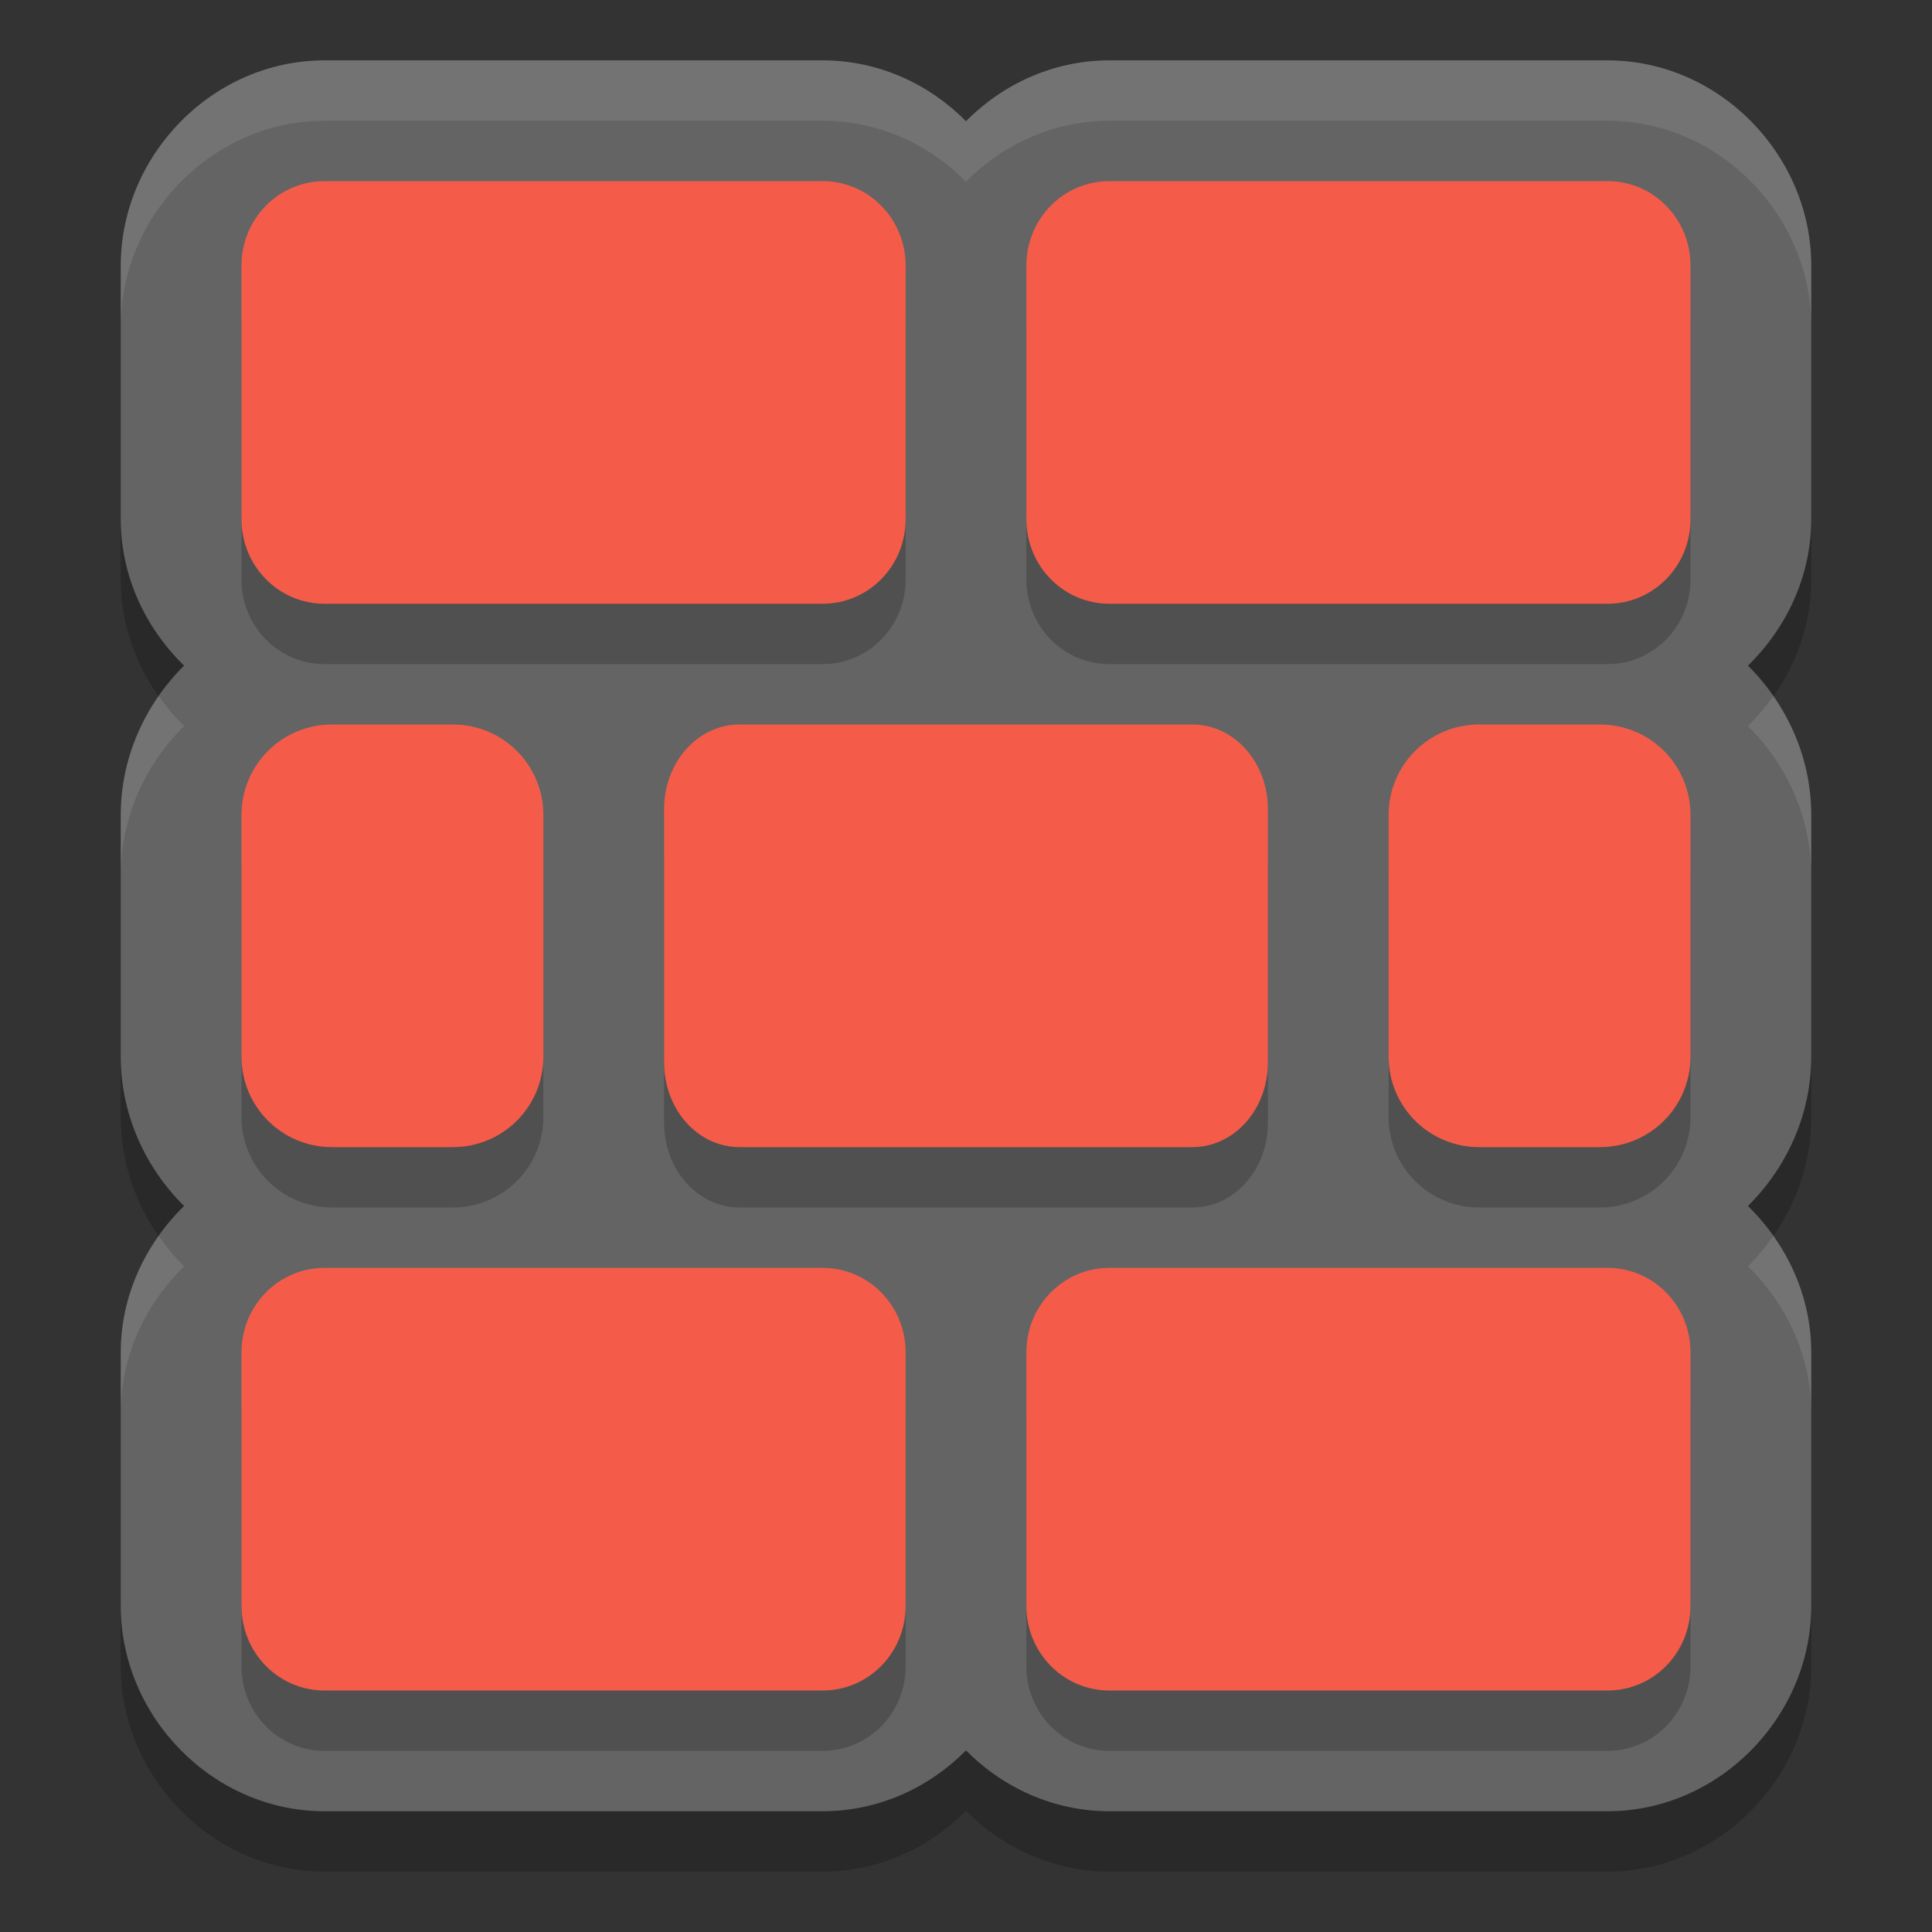 <?xml version="1.0" encoding="UTF-8" standalone="no"?>
<svg xmlns="http://www.w3.org/2000/svg" height="32" width="32" version="1">
 <rect width="100%" height="100%" fill="#333333" stroke="none"/>
 <polygon points="713 603 688.5 578 676.5 569.5 693.5 560.5 693.5 540 732.5 497.5 664 430.5 588 333 517.5 214 500 192 386 355 328 328 304 332.5 299.5 366 318.5 403.5 338 431 309.5 462 275.5 507 300 533 304 551 318.5 569.5 340.5 583 351.5 604.5 373.5 617 395 637.5 452.5 723 488.5 788.5 502 812.5 551.5 721.5 612.5 637 628.5 616 668 619.5 707 615" transform="matrix(0.063,0,0,0.063,-131,-24.029)" display="none" style="display:none;fill:#5a0e00"/>
 <path d="M 5.375,2 C 3.52,2 2,3.571 2,5.4 L 2,9.6 c 0,0.939 0.408,1.801 1.049,2.426 C 2.405,12.663 2,13.542 2,14.5 l 0,4 c 0,0.958 0.405,1.837 1.049,2.475 C 2.408,21.6 2,22.461 2,23.4 l 0,4.199 C 2,29.429 3.52,31 5.375,31 l 8.25,0 C 14.549,31 15.389,30.61 16,29.992 16.611,30.61 17.451,31 18.375,31 l 8.25,0 C 28.48,31 30,29.429 30,27.6 l 0,-4.199 C 30,22.461 29.592,21.6 28.951,20.975 29.595,20.337 30,19.458 30,18.5 l 0,-4 C 30,13.542 29.595,12.663 28.951,12.025 29.592,11.4 30,10.539 30,9.6 L 30,5.4 C 30,3.571 28.48,2 26.625,2 l -8.25,0 C 17.451,2 16.611,2.39 16,3.008 15.389,2.39 14.549,2 13.625,2 Z" style="opacity:0.2;fill:#000000;fill-opacity:1;"/>
 <path style="opacity:1;fill:#646464;fill-opacity:1;" d="M 5.375,1 C 3.52,1 2,2.571 2,4.4 L 2,8.6 C 2,9.539 2.408,10.4 3.049,11.025 2.405,11.663 2,12.542 2,13.5 l 0,4 c 0,0.958 0.405,1.837 1.049,2.475 C 2.408,20.6 2,21.461 2,22.4 l 0,4.199 C 2,28.429 3.52,30 5.375,30 l 8.25,0 C 14.549,30 15.389,29.61 16,28.992 16.611,29.61 17.451,30 18.375,30 l 8.25,0 C 28.48,30 30,28.429 30,26.6 l 0,-4.199 C 30,21.461 29.592,20.6 28.951,19.975 29.595,19.337 30,18.458 30,17.5 l 0,-4 C 30,12.542 29.595,11.663 28.951,11.025 29.592,10.4 30,9.539 30,8.6 L 30,4.4 C 30,2.571 28.48,1 26.625,1 l -8.25,0 C 17.451,1 16.611,1.39 16,2.008 15.389,1.39 14.549,1 13.625,1 Z"/>
 <path d="M 5.375,4 C 4.613,4 4,4.625 4,5.4 L 4,9.6 C 4,10.375 4.613,11 5.375,11 l 8.25,0 C 14.387,11 15,10.375 15,9.6 L 15,5.4 C 15,4.625 14.387,4 13.625,4 l -8.25,0 z m 13,0 C 17.613,4 17,4.625 17,5.4 l 0,4.199 C 17,10.375 17.613,11 18.375,11 l 8.25,0 C 27.387,11 28,10.375 28,9.6 L 28,5.4 C 28,4.625 27.387,4 26.625,4 l -8.25,0 z M 5.5,13 C 4.669,13 4,13.669 4,14.5 l 0,4 C 4,19.331 4.669,20 5.5,20 l 2,0 C 8.331,20 9,19.331 9,18.5 l 0,-4 C 9,13.669 8.331,13 7.5,13 l -2,0 z m 6.75,0 C 11.557,13 11,13.625 11,14.4 l 0,4.199 C 11,19.375 11.557,20 12.25,20 l 7.5,0 C 20.442,20 21,19.375 21,18.6 l 0,-4.199 C 21,13.625 20.442,13 19.75,13 l -7.5,0 z M 24.5,13 C 23.669,13 23,13.669 23,14.5 l 0,4 c 0,0.831 0.669,1.5 1.5,1.5 l 2,0 c 0.831,0 1.5,-0.669 1.5,-1.5 l 0,-4 C 28,13.669 27.331,13 26.5,13 l -2,0 z M 5.375,22 C 4.613,22 4,22.625 4,23.4 l 0,4.199 C 4,28.375 4.613,29 5.375,29 l 8.25,0 C 14.387,29 15,28.375 15,27.6 l 0,-4.199 C 15,22.625 14.387,22 13.625,22 l -8.25,0 z m 13,0 C 17.613,22 17,22.625 17,23.4 l 0,4.199 C 17,28.375 17.613,29 18.375,29 l 8.25,0 C 27.387,29 28,28.375 28,27.6 l 0,-4.199 C 28,22.625 27.387,22 26.625,22 l -8.25,0 z" style="opacity:0.2;fill:#000000;fill-opacity:1"/>
 <path style="fill:#f45c49;fill-opacity:1" d="M 5.375,3 C 4.613,3 4,3.625 4,4.4 L 4,8.6 C 4,9.375 4.613,10 5.375,10 l 8.25,0 C 14.387,10 15,9.375 15,8.6 L 15,4.4 C 15,3.625 14.387,3 13.625,3 l -8.25,0 z m 13,0 C 17.613,3 17,3.625 17,4.4 l 0,4.199 C 17,9.375 17.613,10 18.375,10 l 8.25,0 C 27.387,10 28,9.375 28,8.6 L 28,4.4 C 28,3.625 27.387,3 26.625,3 l -8.25,0 z M 5.5,12 C 4.669,12 4,12.669 4,13.5 l 0,4 C 4,18.331 4.669,19 5.5,19 l 2,0 C 8.331,19 9,18.331 9,17.5 l 0,-4 C 9,12.669 8.331,12 7.5,12 l -2,0 z m 6.75,0 C 11.557,12 11,12.625 11,13.4 l 0,4.199 C 11,18.375 11.557,19 12.25,19 l 7.5,0 C 20.442,19 21,18.375 21,17.6 l 0,-4.199 C 21,12.625 20.442,12 19.75,12 l -7.5,0 z M 24.5,12 C 23.669,12 23,12.669 23,13.5 l 0,4 c 0,0.831 0.669,1.5 1.5,1.5 l 2,0 c 0.831,0 1.5,-0.669 1.5,-1.5 l 0,-4 C 28,12.669 27.331,12 26.5,12 l -2,0 z M 5.375,21 C 4.613,21 4,21.625 4,22.4 l 0,4.199 C 4,27.375 4.613,28 5.375,28 l 8.25,0 C 14.387,28 15,27.375 15,26.6 l 0,-4.199 C 15,21.625 14.387,21 13.625,21 l -8.25,0 z m 13,0 C 17.613,21 17,21.625 17,22.4 l 0,4.199 C 17,27.375 17.613,28 18.375,28 l 8.25,0 C 27.387,28 28,27.375 28,26.6 l 0,-4.199 C 28,21.625 27.387,21 26.625,21 l -8.25,0 z"/>
 <path style="opacity:0.1;fill:#ffffff;fill-opacity:1;" d="M 5.375,1 C 3.52,1 2,2.571 2,4.4 l 0,1 C 2,3.571 3.52,2 5.375,2 l 8.25,0 C 14.549,2 15.389,2.39 16,3.008 16.611,2.39 17.451,2 18.375,2 l 8.25,0 C 28.48,2 30,3.571 30,5.4 l 0,-1 C 30,2.571 28.48,1 26.625,1 l -8.25,0 C 17.451,1 16.611,1.39 16,2.008 15.389,1.39 14.549,1 13.625,1 L 5.375,1 Z M 2.629,11.529 C 2.235,12.094 2,12.773 2,13.5 l 0,1 C 2,13.542 2.405,12.663 3.049,12.025 2.894,11.874 2.754,11.706 2.629,11.529 Z m 26.742,0 c -0.125,0.177 -0.265,0.345 -0.42,0.496 C 29.595,12.663 30,13.542 30,14.5 l 0,-1 c 0,-0.727 -0.235,-1.406 -0.629,-1.971 z M 2.629,20.471 C 2.237,21.024 2,21.689 2,22.4 l 0,1 C 2,22.461 2.408,21.6 3.049,20.975 2.893,20.821 2.754,20.65 2.629,20.471 Z m 26.742,0 c -0.125,0.18 -0.265,0.35 -0.42,0.504 C 29.592,21.6 30,22.461 30,23.4 l 0,-1 c 0,-0.712 -0.237,-1.376 -0.629,-1.93 z"/>
</svg>
